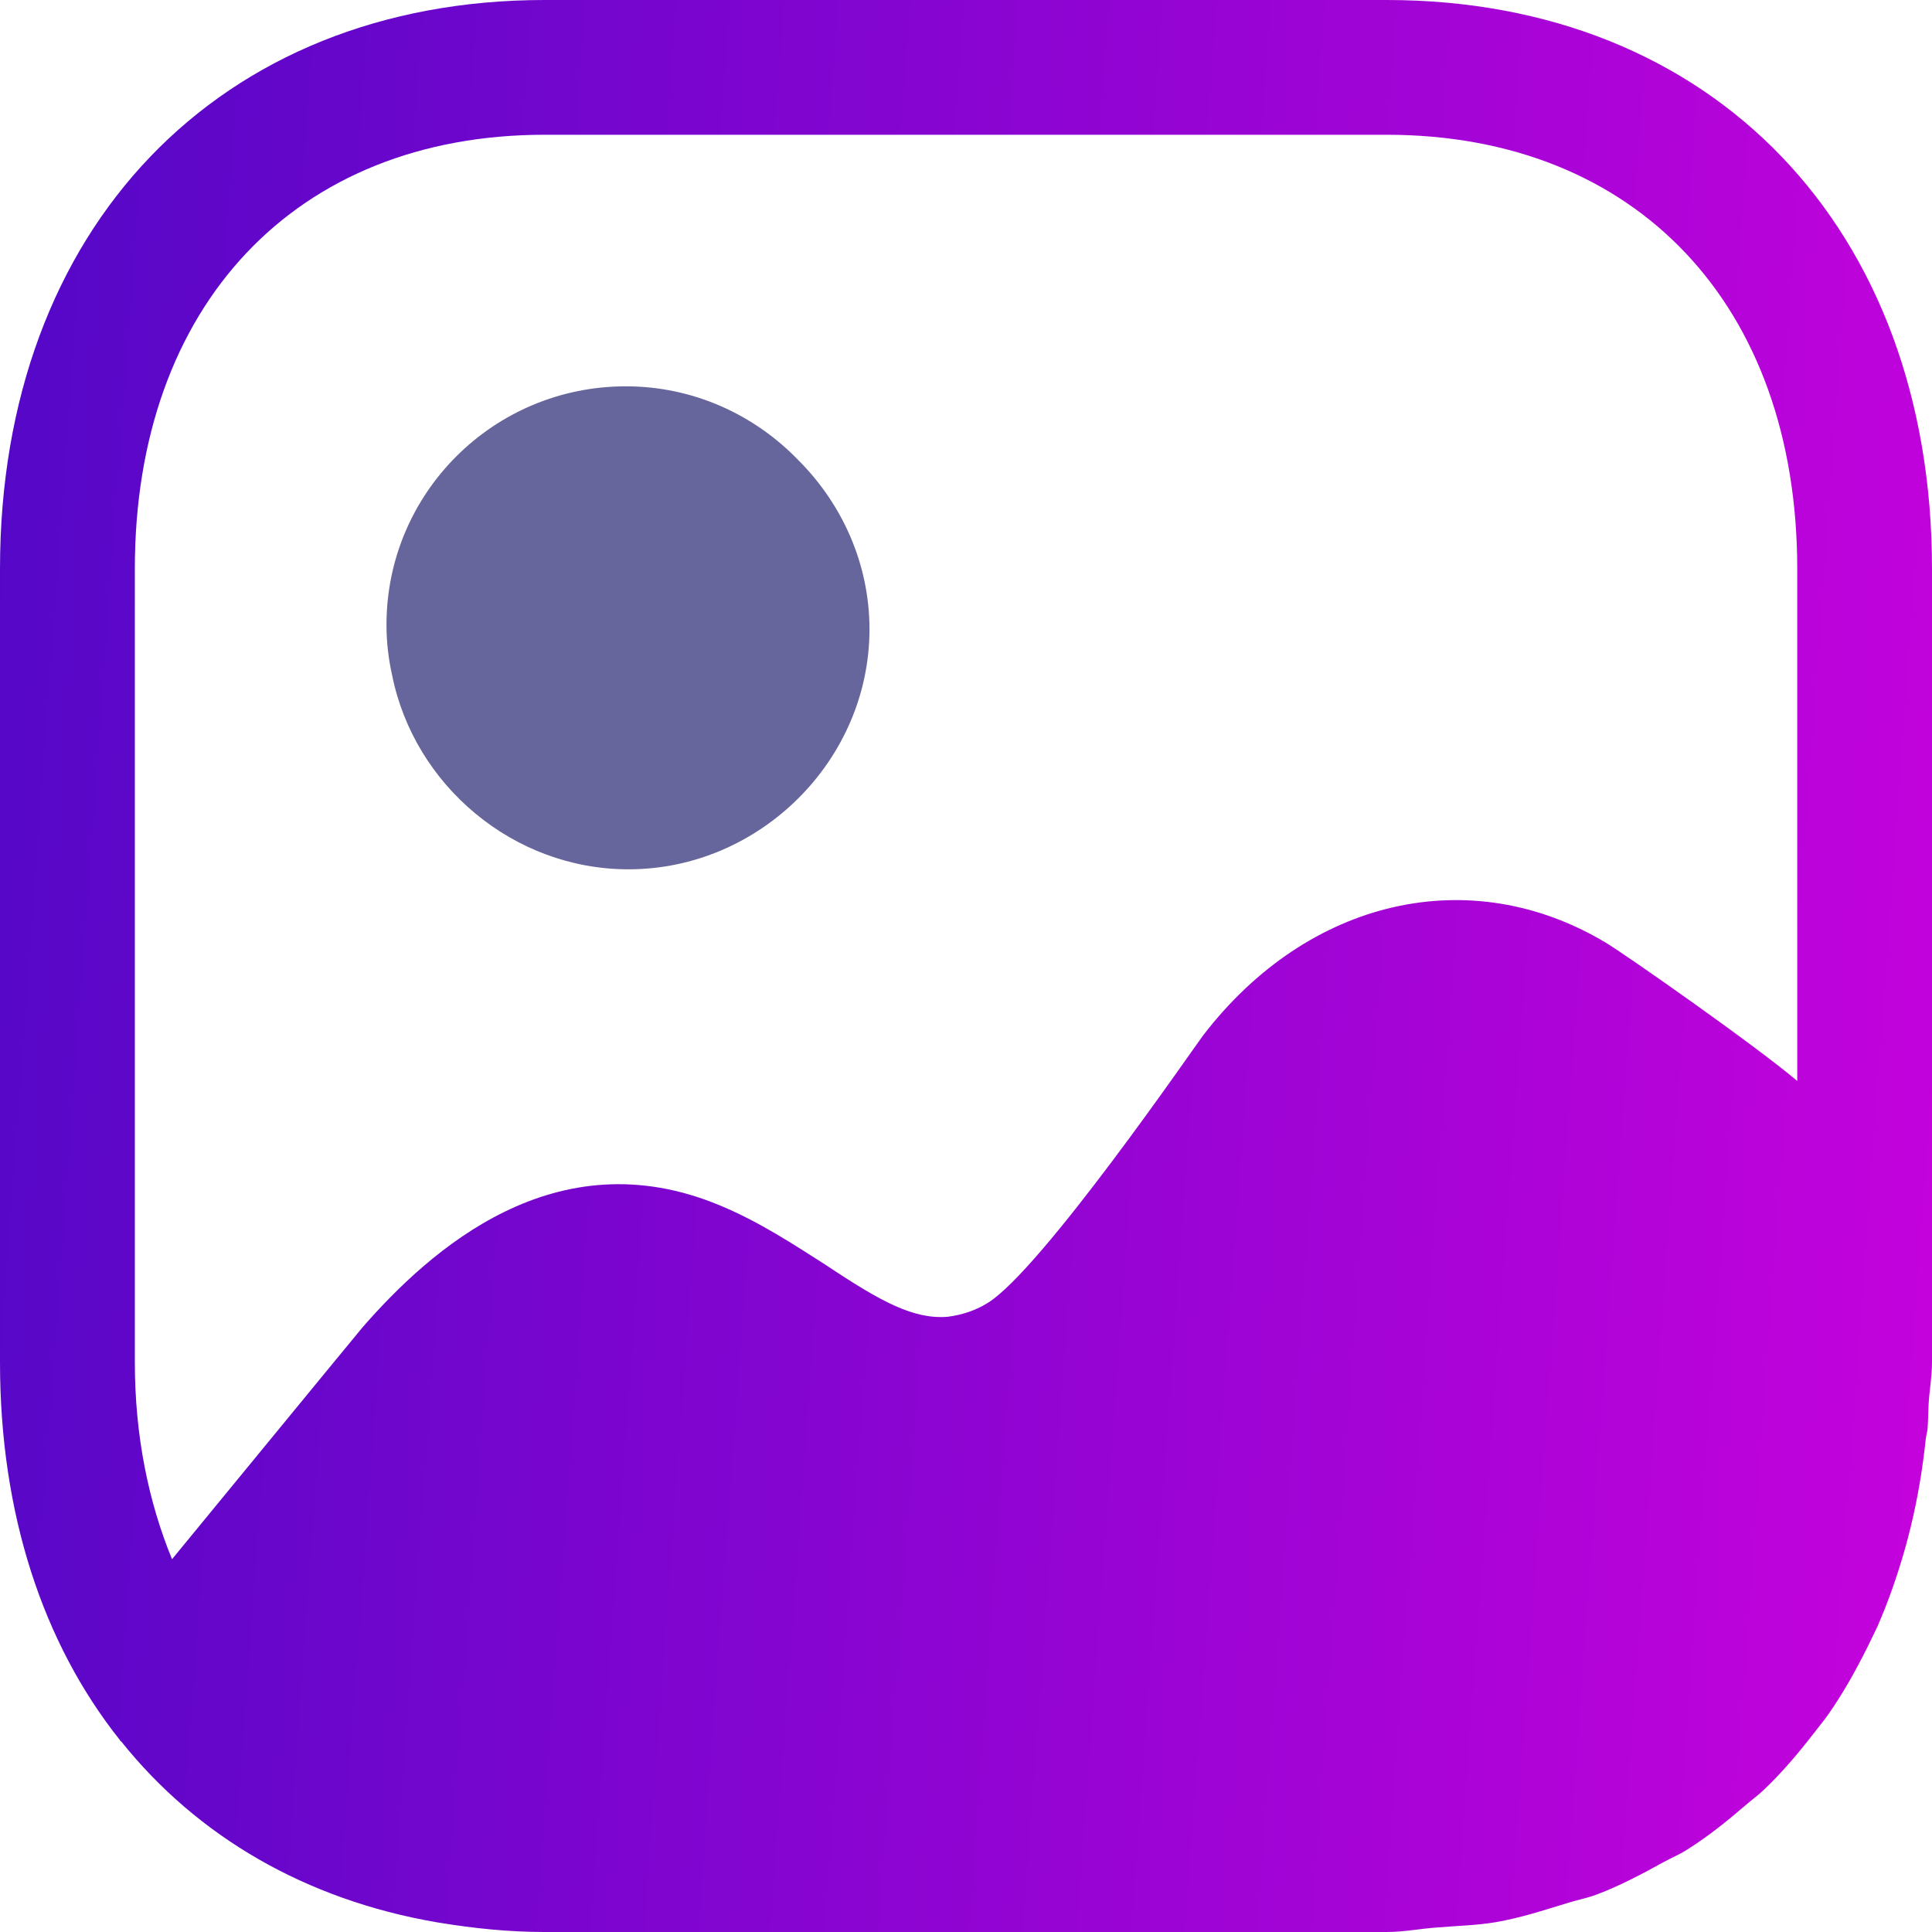 <svg width="24" height="24" viewBox="0 0 24 24" fill="none" xmlns="http://www.w3.org/2000/svg">
<path fill-rule="evenodd" clip-rule="evenodd" d="M1.675 7.066C1.675 3.795 3.673 1.674 6.766 1.674H17.225C20.328 1.674 22.326 3.795 22.326 7.066V13.428C21.791 12.975 20.174 11.845 19.949 11.711C18.269 10.703 16.253 11.159 14.945 12.863C14.831 13.013 12.938 15.773 12.269 16.186C12.114 16.282 11.951 16.333 11.777 16.357C11.357 16.393 10.952 16.177 10.265 15.718C9.869 15.466 9.437 15.179 8.945 14.975C6.899 14.119 5.34 15.533 4.51 16.481C4.499 16.491 2.174 19.325 2.137 19.369C1.846 18.66 1.675 17.84 1.675 16.922V7.066ZM24 7.066C24 2.834 21.277 0 17.225 0H6.766C2.725 0 0 2.834 0 7.066V16.922C0 18.809 0.536 20.416 1.486 21.611C1.496 21.622 1.496 21.634 1.507 21.634C2.452 22.816 3.799 23.599 5.423 23.879C5.437 23.881 5.452 23.884 5.467 23.886C5.884 23.954 6.314 24 6.766 24H17.225C17.442 24 17.64 23.959 17.849 23.944C18.094 23.923 18.347 23.918 18.58 23.878C18.888 23.825 19.171 23.732 19.458 23.644C19.583 23.604 19.716 23.58 19.836 23.534C20.128 23.424 20.395 23.281 20.66 23.135C20.756 23.082 20.86 23.039 20.953 22.98C21.214 22.817 21.45 22.626 21.682 22.427C21.758 22.361 21.841 22.301 21.914 22.231C22.14 22.016 22.339 21.78 22.53 21.533C22.589 21.455 22.651 21.383 22.708 21.302C22.891 21.041 23.05 20.759 23.196 20.465C23.237 20.38 23.28 20.297 23.32 20.21C23.455 19.902 23.568 19.579 23.664 19.241C23.689 19.15 23.714 19.06 23.736 18.966C23.821 18.617 23.882 18.257 23.922 17.88C23.927 17.834 23.94 17.792 23.945 17.747C23.953 17.645 23.952 17.543 23.958 17.441C23.968 17.266 24 17.104 24 16.922V7.066Z" fill="url(#paint0_linear_5_483)"/>
<path d="M7.807 10.799C9.44 10.799 10.801 9.443 10.801 7.817C10.801 7.002 10.459 6.255 9.914 5.713C9.371 5.151 8.612 4.799 7.775 4.799C6.131 4.799 4.801 6.124 4.801 7.762C4.801 7.978 4.826 8.188 4.872 8.392C5.146 9.75 6.371 10.799 7.807 10.799Z" fill="#66669C"/>
<defs>
<linearGradient id="paint0_linear_5_483" x1="0" y1="0" x2="26.287" y2="1.905" gradientUnits="userSpaceOnUse">
<stop stop-color="#5307C7"/>
<stop offset="1" stop-color="#C902DD"/>
</linearGradient>
</defs>
</svg>

